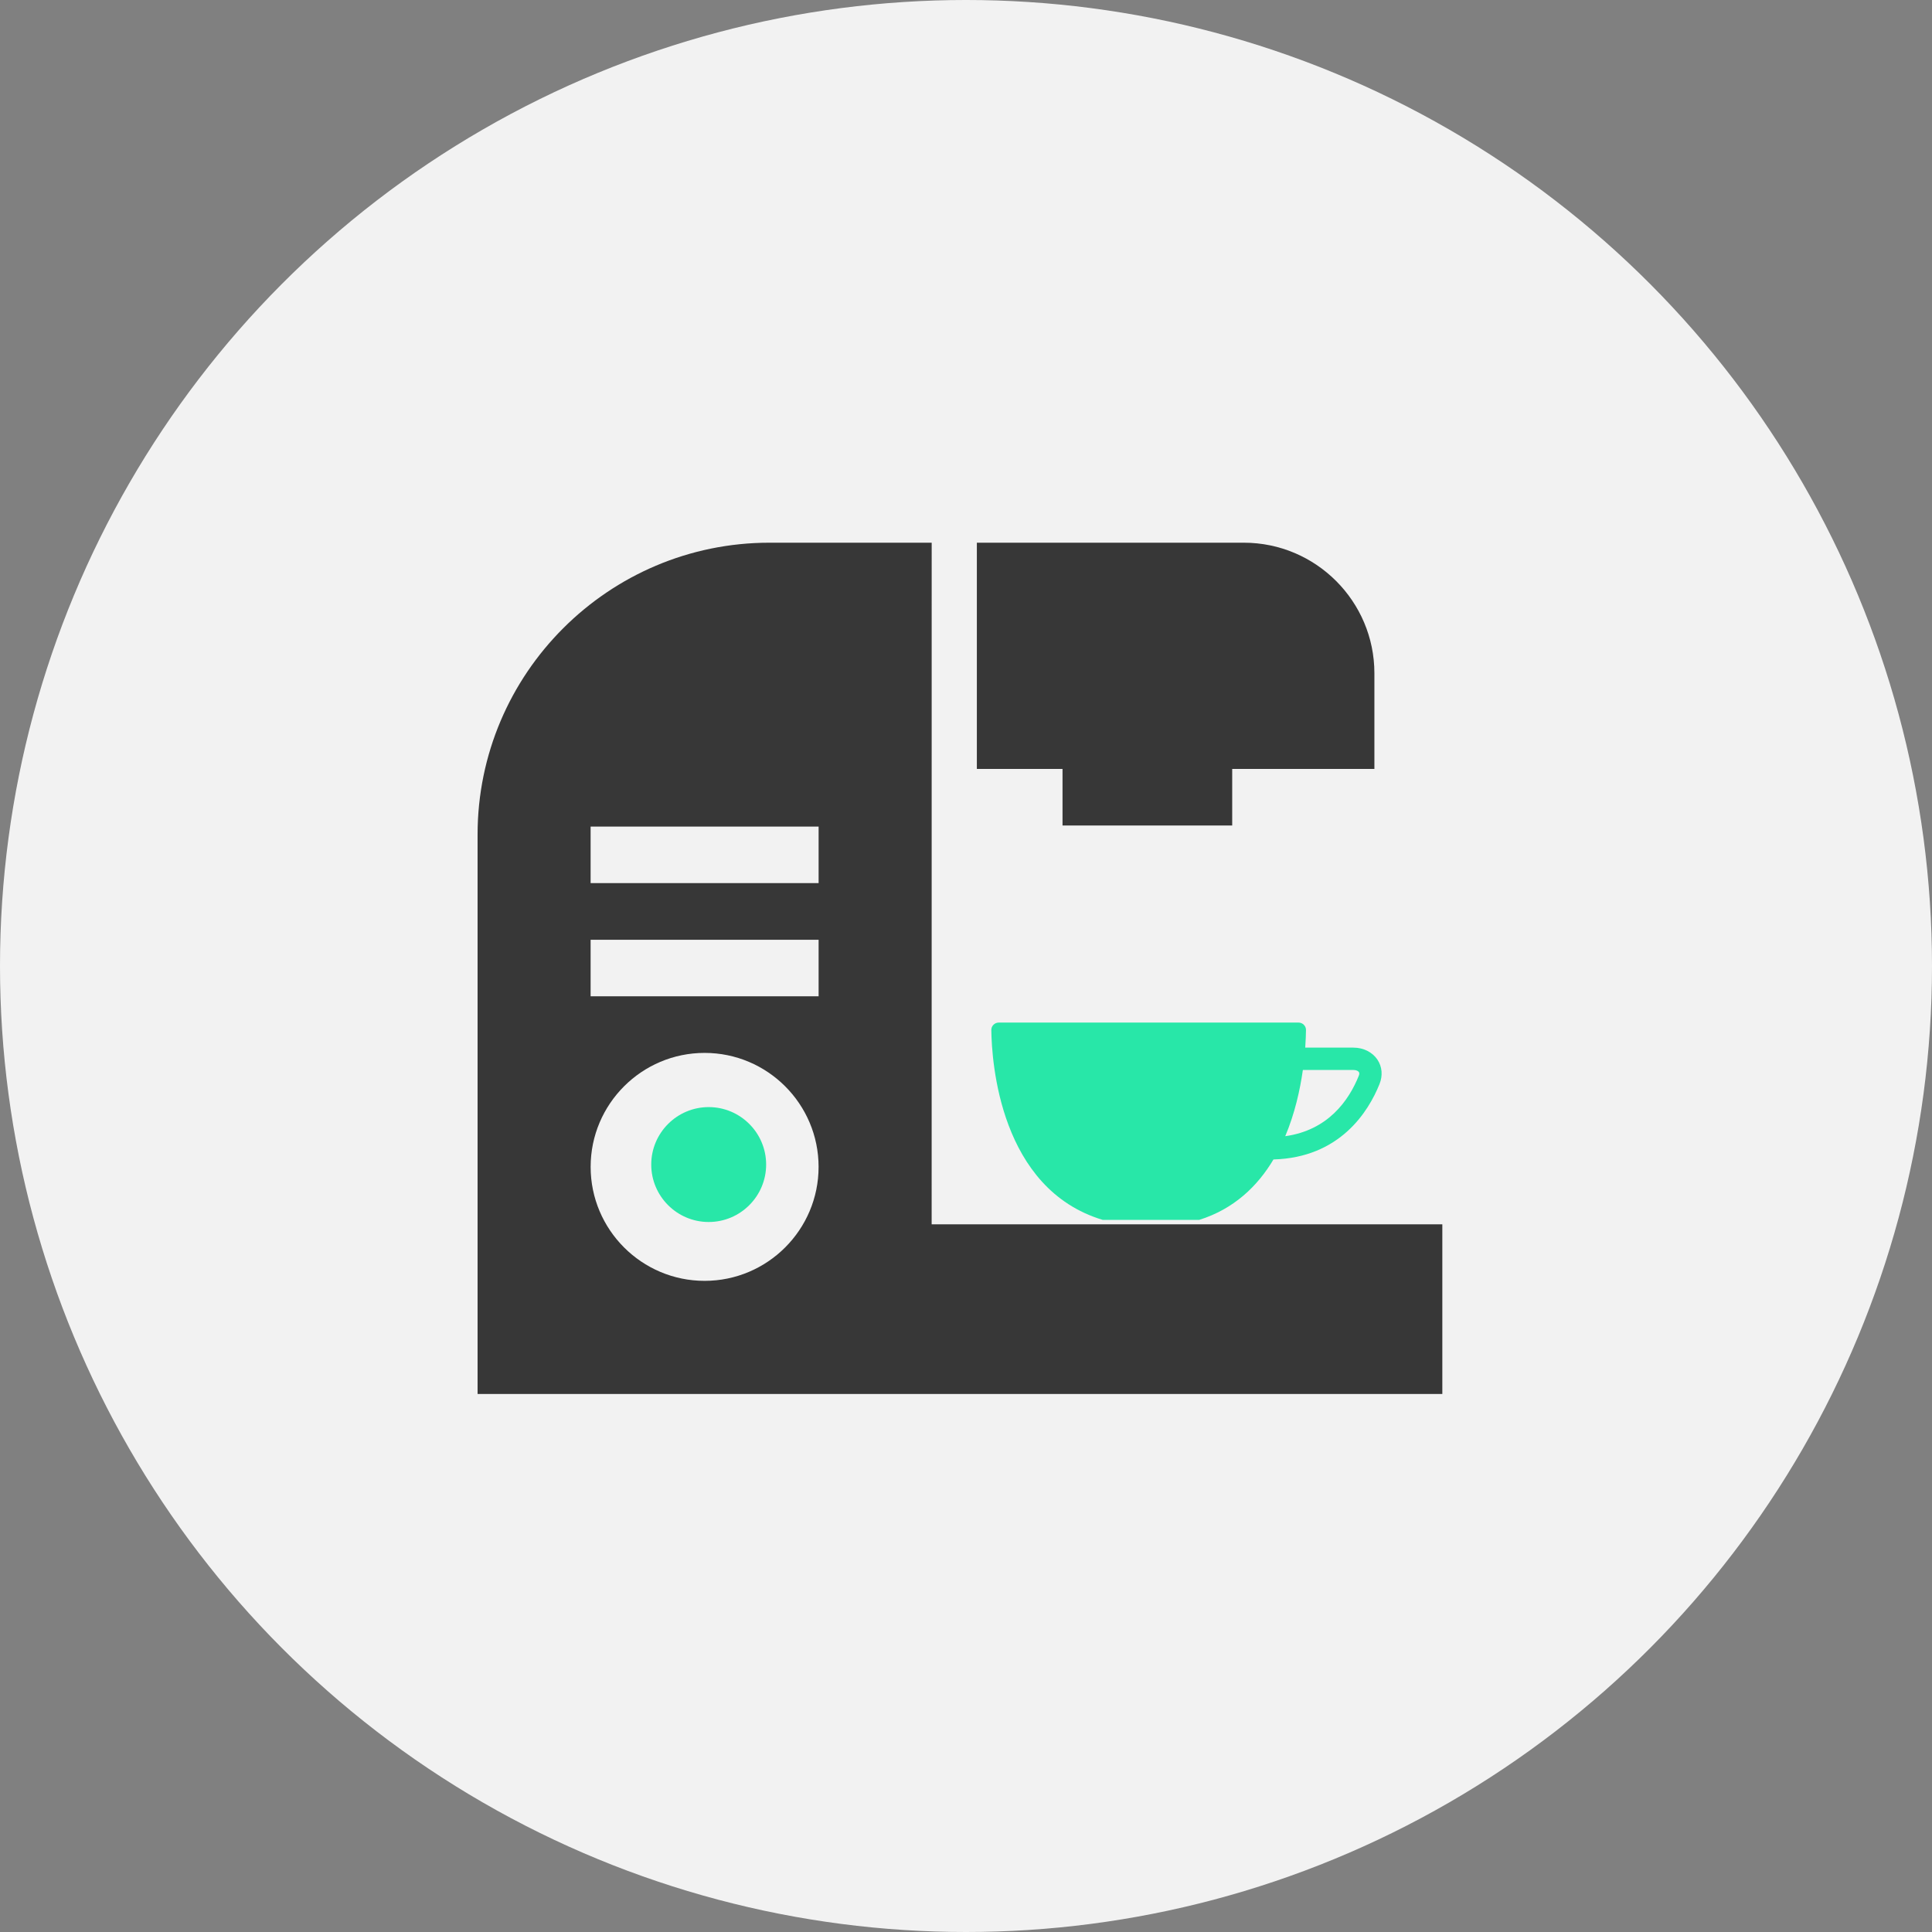 <?xml version="1.0" encoding="UTF-8"?>
<svg width="150px" height="150px" viewBox="0 0 150 150" version="1.1" xmlns="http://www.w3.org/2000/svg" xmlns:xlink="http://www.w3.org/1999/xlink">
    <rect x="0" y="0" width="150" height="150" fill="#808080" stroke="none"/>
    <!-- Generator: Sketch 51 (57462) - http://www.bohemiancoding.com/sketch -->
    <title>icon-1</title>
    <desc>Created with Sketch.</desc>
    <defs></defs>
    <g id="Page-1" stroke="none" stroke-width="1" fill="none" fill-rule="evenodd">
        <g id="Tablet-portrait" transform="translate(-49, -666)">
            <g id="icon-1" transform="translate(49, 666)">
                <circle id="Oval" fill="#F2F2F2" cx="75" cy="75" r="75"></circle>
                <g id="Group-8" transform="translate(37.079, 42.135)">
                    <g id="coffee-maker">
                        <path d="M13.483,48.28 C13.483,50.74 15.484,52.741 17.943,52.741 C20.403,52.741 22.404,50.74 22.404,48.28 C22.404,45.821 20.403,43.82 17.943,43.82 C15.484,43.82 13.483,45.821 13.483,48.28" id="Fill-1" fill="#28E7A8"></path>
                        <path d="M38.764,17.566 L45.415,17.566 L45.415,21.958 L58.589,21.958 L58.589,17.566 L69.629,17.566 L69.629,10.138 C69.629,4.548 65.081,0 59.491,0 L38.764,0 L38.764,17.566" id="Fill-2" fill="#373737"></path>
                        <path d="M8.776,26.431 L26.478,26.431 L26.478,22.042 L8.776,22.042 L8.776,26.431 Z M26.476,48.461 C26.476,53.34 22.506,57.31 17.627,57.31 C12.747,57.31 8.778,53.34 8.778,48.461 C8.778,43.581 12.747,39.612 17.627,39.612 C22.506,39.612 26.476,43.581 26.476,48.461 Z M8.776,35.216 L26.478,35.216 L26.478,30.827 L8.776,30.827 L8.776,35.216 Z M35.254,52.921 L35.257,0 L22.663,0 C10.166,0 0,10.166 0,22.663 L0,66.095 L74.903,66.095 L74.903,52.921 L35.254,52.921 Z" id="Fill-4" fill="#373737"></path>
                    </g>
                    <g id="Group" transform="translate(39.607, 37.079)" fill="#28E7A8">
                        <path d="M30.253,3.05 C29.86,2.471 29.169,2.124 28.398,2.124 L24.652,2.124 C24.691,1.56 24.705,1.091 24.711,0.756 C24.714,0.437 24.449,0.178 24.127,0.178 L0.86,0.178 C0.539,0.178 0.274,0.437 0.28,0.756 C0.311,3.253 0.953,13.1 8.933,15.499 L16.416,15.499 C19.127,14.649 20.956,12.872 22.186,10.806 C27.338,10.662 29.556,7.099 30.419,4.951 C30.684,4.294 30.625,3.6 30.253,3.05 Z M28.811,4.305 C28.026,6.258 26.404,8.538 23.1,9 C23.848,7.225 24.251,5.391 24.468,3.859 L28.398,3.859 C28.627,3.859 28.762,3.942 28.817,4.02 C28.861,4.088 28.861,4.184 28.811,4.305 Z" id="Fill-1"></path>
                    </g>
                </g>
            </g>
        </g>
    </g>
</svg>
